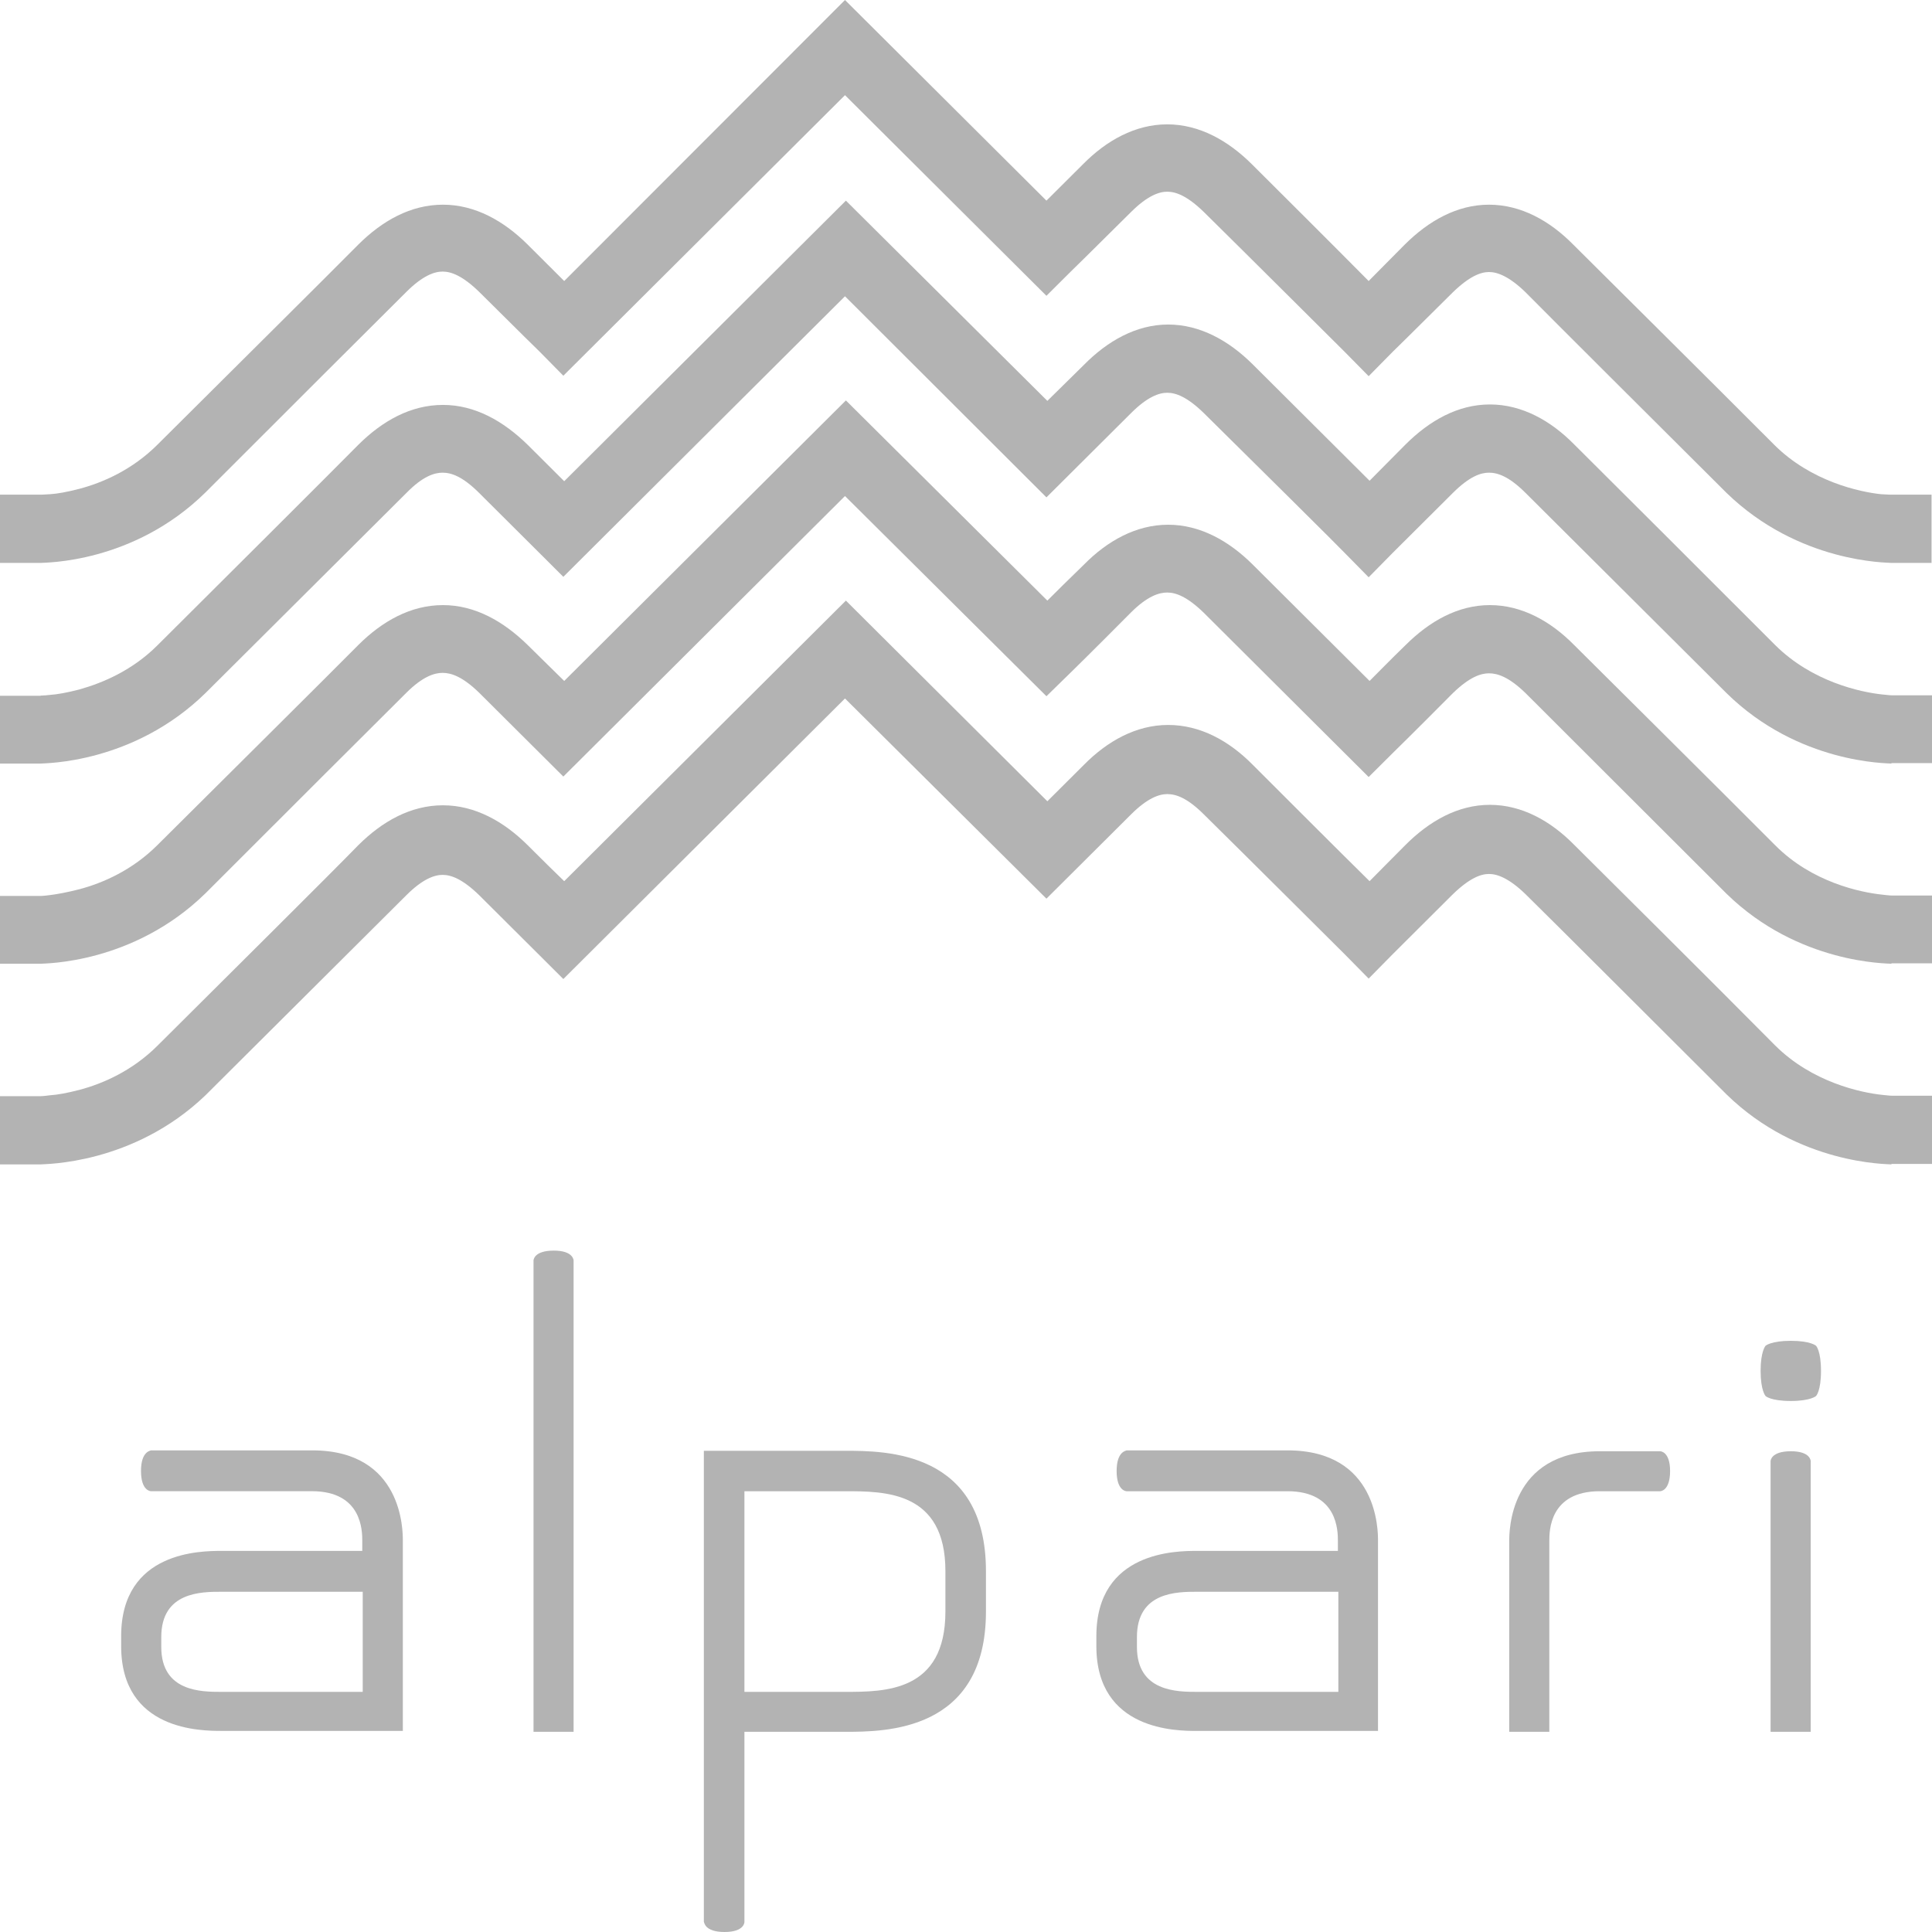 <svg width="55" height="55" viewBox="0 0 55 55" fill="none" xmlns="http://www.w3.org/2000/svg">
<g clip-path="url(#clip0_1551_1523)">
<path d="M4.014 41.876C4.014 42.451 4.296 42.451 4.296 42.451H8.876C10.313 42.451 10.313 43.589 10.313 43.87V44.151H6.31C5.733 44.151 3.449 44.151 3.449 46.579V46.86C3.449 49.275 5.733 49.275 6.31 49.275H11.468V44.138V43.857C11.468 43.576 11.468 41.289 8.889 41.289H4.296C4.296 41.301 4.014 41.301 4.014 41.876ZM6.31 48.164C5.733 48.164 4.591 48.164 4.591 46.886V46.605C4.591 45.314 5.733 45.314 6.31 45.314H10.326V48.164H6.31Z" fill="#B3B3B3"/>
<path d="M31.788 41.877C31.788 42.452 32.071 42.452 32.071 42.452H36.651C38.087 42.452 38.087 43.589 38.087 43.87V44.151H34.072C33.507 44.151 31.211 44.151 31.211 46.579V46.86C31.211 49.276 33.507 49.276 34.072 49.276H39.229V44.139V43.857C39.229 43.576 39.229 41.289 36.651 41.289H32.071C32.071 41.302 31.788 41.302 31.788 41.877ZM34.085 48.164C33.52 48.164 32.366 48.164 32.366 46.886V46.605C32.366 45.314 33.507 45.314 34.085 45.314H38.1V48.164H34.085Z" fill="#B3B3B3"/>
<path d="M44.106 49.301H42.964V44.164V43.883C42.964 43.602 42.964 41.314 45.543 41.314H47.262C47.262 41.314 47.544 41.314 47.544 41.877C47.544 42.452 47.262 42.452 47.262 42.452H45.543C44.106 42.452 44.106 43.589 44.106 43.87V44.151V49.301Z" fill="#B3B3B3"/>
<path d="M20.627 55C21.192 55 21.192 54.719 21.192 54.719V49.301H24.053C25.195 49.301 28.068 49.301 28.068 45.876V44.726C28.068 41.301 25.207 41.301 24.053 41.301H20.037V49.288V54.706C20.05 54.719 20.05 55 20.627 55ZM24.053 42.452C25.195 42.452 26.914 42.452 26.914 44.726V45.876C26.914 48.164 25.195 48.164 24.053 48.164H21.192V42.452H24.053Z" fill="#B3B3B3"/>
<path d="M15.175 49.301H16.329V35.883C16.329 35.883 16.329 35.602 15.765 35.602C15.188 35.602 15.188 35.883 15.188 35.883V49.301H15.175Z" fill="#B3B3B3"/>
<path d="M50.405 49.301H51.547V41.595C51.547 41.595 51.547 41.314 50.983 41.314C50.405 41.314 50.405 41.595 50.405 41.595V49.301Z" fill="#B3B3B3"/>
<path d="M51.84 39.027C51.84 39.602 51.699 39.742 51.699 39.742C51.699 39.742 51.545 39.883 50.981 39.883C50.403 39.883 50.262 39.742 50.262 39.742C50.262 39.742 50.121 39.589 50.121 39.027C50.121 38.464 50.262 38.311 50.262 38.311C50.262 38.311 50.416 38.17 50.981 38.17C51.545 38.17 51.699 38.311 51.699 38.311C51.699 38.311 51.84 38.452 51.84 39.027Z" fill="#B3B3B3"/>
<path d="M53.845 33.148C53.743 33.135 51.203 33.161 49.15 31.155C47.2 29.212 44.185 26.197 43.428 25.455C42.953 24.995 42.62 24.88 42.389 24.88C42.158 24.88 41.837 24.995 41.362 25.455C40.22 26.593 39.643 27.168 39.643 27.168L38.963 27.858L38.283 27.168C38.283 27.168 35.422 24.318 34.268 23.181C33.793 22.708 33.472 22.606 33.228 22.606C32.997 22.606 32.664 22.721 32.202 23.181C31.06 24.318 30.483 24.893 30.483 24.893L29.79 25.583L24.055 19.884L16.037 27.871L15.357 27.193C15.357 27.193 14.78 26.618 13.638 25.481C13.163 25.021 12.842 24.906 12.599 24.906C12.368 24.906 12.034 25.021 11.572 25.481C10.815 26.235 7.8 29.238 5.85 31.18C3.785 33.161 1.257 33.135 1.155 33.148H0V31.206H1.155C1.155 31.206 1.232 31.206 1.424 31.18C1.629 31.168 1.912 31.116 2.258 31.027C2.938 30.848 3.772 30.477 4.477 29.775C6.428 27.832 9.455 24.829 10.199 24.062C10.879 23.385 11.688 22.925 12.611 22.925C13.522 22.925 14.343 23.385 15.023 24.062C15.447 24.484 15.793 24.829 16.062 25.085L24.081 17.098L29.816 22.81C30.085 22.542 30.431 22.197 30.855 21.775C31.522 21.098 32.343 20.638 33.254 20.638C34.165 20.638 34.986 21.085 35.666 21.775C36.461 22.567 38.065 24.177 38.989 25.085C39.258 24.816 39.592 24.471 40.015 24.05C40.695 23.372 41.503 22.912 42.414 22.912C43.325 22.912 44.146 23.372 44.813 24.05C45.57 24.804 48.598 27.807 50.535 29.762C51.587 30.81 52.973 31.104 53.576 31.168C53.781 31.193 53.858 31.193 53.858 31.193H55.013V33.135H53.845V33.148Z" fill="#B3B3B3"/>
<path d="M53.845 27.436C53.743 27.423 51.203 27.449 49.15 25.443C47.2 23.5 44.185 20.484 43.428 19.73C42.953 19.27 42.632 19.168 42.389 19.168C42.158 19.168 41.837 19.27 41.362 19.73C40.22 20.881 39.643 21.443 39.643 21.443L38.963 22.12L38.283 21.443C38.283 21.443 35.422 18.593 34.268 17.443C33.793 16.983 33.472 16.868 33.228 16.868C32.997 16.868 32.664 16.97 32.202 17.43C31.06 18.58 30.483 19.143 30.483 19.143L29.79 19.82L24.055 14.121L16.037 22.107L15.357 21.43C15.357 21.43 14.78 20.855 13.638 19.718C13.163 19.258 12.842 19.155 12.599 19.155C12.368 19.155 12.034 19.258 11.572 19.718C10.815 20.472 7.8 23.475 5.85 25.43C3.785 27.449 1.257 27.423 1.155 27.436H0V25.506H1.155C1.155 25.506 1.232 25.506 1.424 25.481C1.629 25.455 1.912 25.404 2.258 25.315C2.938 25.136 3.772 24.765 4.477 24.062C6.428 22.12 9.455 19.117 10.199 18.363C10.879 17.686 11.688 17.226 12.611 17.226C13.522 17.226 14.331 17.686 15.023 18.363C15.447 18.785 15.793 19.117 16.062 19.385L24.081 11.399L29.816 17.098C30.085 16.83 30.431 16.485 30.855 16.076C31.522 15.398 32.343 14.938 33.254 14.938C34.165 14.938 34.986 15.398 35.666 16.076C36.461 16.868 38.065 18.465 38.989 19.385C39.258 19.117 39.592 18.772 40.015 18.363C40.695 17.686 41.503 17.226 42.414 17.226C43.325 17.226 44.146 17.686 44.813 18.363C45.57 19.117 48.598 22.12 50.535 24.062C51.587 25.123 52.973 25.404 53.576 25.468C53.781 25.494 53.858 25.494 53.858 25.494H55.013V27.423H53.845V27.436Z" fill="#B3B3B3"/>
<path d="M53.845 21.737C53.743 21.724 51.203 21.75 49.15 19.73C47.2 17.788 44.185 14.785 43.428 14.031C42.953 13.558 42.632 13.456 42.389 13.456C42.158 13.456 41.837 13.558 41.362 14.031C40.22 15.168 39.643 15.743 39.643 15.743L38.963 16.434L38.283 15.743C38.283 15.731 35.422 12.894 34.268 11.757C33.793 11.296 33.472 11.181 33.228 11.181C32.997 11.181 32.664 11.296 32.202 11.757C31.06 12.894 30.483 13.469 30.483 13.469L29.79 14.159L24.055 8.434L16.037 16.421L15.357 15.743C15.357 15.743 14.78 15.168 13.638 14.031C13.163 13.558 12.842 13.456 12.599 13.456C12.368 13.456 12.034 13.558 11.572 14.031C10.815 14.785 7.8 17.788 5.85 19.73C3.785 21.75 1.257 21.724 1.155 21.737H0V19.807H1.155C1.155 19.794 1.232 19.807 1.424 19.782C1.629 19.769 1.912 19.718 2.258 19.628C2.938 19.437 3.772 19.079 4.477 18.376C6.428 16.434 9.455 13.418 10.199 12.664C10.879 11.987 11.688 11.527 12.611 11.527C13.522 11.527 14.331 11.987 15.023 12.664C15.447 13.085 15.793 13.431 16.062 13.699L24.081 5.712L29.816 11.412C30.085 11.143 30.431 10.811 30.855 10.389C31.522 9.712 32.343 9.239 33.254 9.239C34.165 9.239 34.986 9.699 35.666 10.376C36.461 11.169 38.065 12.766 38.989 13.686C39.258 13.418 39.592 13.073 40.015 12.651C40.695 11.974 41.503 11.514 42.414 11.514C43.325 11.514 44.146 11.974 44.813 12.651C45.57 13.405 48.598 16.421 50.535 18.363C51.587 19.411 52.973 19.705 53.576 19.769C53.781 19.794 53.858 19.794 53.858 19.794H55.013V21.724H53.845V21.737Z" fill="#B3B3B3"/>
<path d="M53.845 16.025C53.743 16.012 51.215 16.037 49.15 14.031C47.2 12.089 44.185 9.086 43.428 8.319C42.953 7.859 42.62 7.744 42.389 7.744C42.158 7.744 41.837 7.859 41.362 8.319C40.22 9.456 39.643 10.019 39.643 10.019L38.963 10.709L38.283 10.019C38.283 10.019 35.422 7.169 34.268 6.032C33.793 5.572 33.472 5.457 33.228 5.457C32.997 5.457 32.664 5.572 32.202 6.032C31.06 7.169 30.483 7.731 30.483 7.731L29.79 8.421L24.055 2.709L16.037 10.696L15.357 10.006C15.357 10.006 14.78 9.444 13.638 8.306C13.163 7.846 12.842 7.731 12.599 7.731C12.368 7.731 12.034 7.846 11.572 8.306C10.815 9.06 7.8 12.063 5.85 14.018C3.785 16.05 1.257 16.012 1.155 16.025H0V14.082H1.155C1.155 14.082 1.232 14.082 1.424 14.069C1.629 14.057 1.912 14.006 2.258 13.916C2.938 13.737 3.772 13.367 4.477 12.664C6.428 10.721 9.455 7.718 10.199 6.964C10.879 6.287 11.688 5.827 12.611 5.827C13.522 5.827 14.343 6.287 15.023 6.964C15.447 7.386 15.793 7.731 16.062 8L24.055 0L29.79 5.712C30.059 5.444 30.406 5.099 30.829 4.677C31.496 4 32.318 3.54 33.228 3.54C34.139 3.54 34.96 4 35.64 4.677C36.436 5.469 38.039 7.067 38.963 8C39.233 7.731 39.566 7.386 39.989 6.964C40.669 6.287 41.478 5.827 42.389 5.827C43.3 5.827 44.121 6.287 44.788 6.964C45.545 7.718 48.572 10.721 50.51 12.664C51.562 13.712 52.947 14.006 53.55 14.069C53.755 14.082 53.833 14.082 53.833 14.082H54.987V16.025H53.845Z" fill="#B3B3B3"/>
</g>
<defs>
<clipPath id="clip0_1551_1523">
<rect width="55" height="55" fill="white"/>
</clipPath>
</defs>
</svg>
